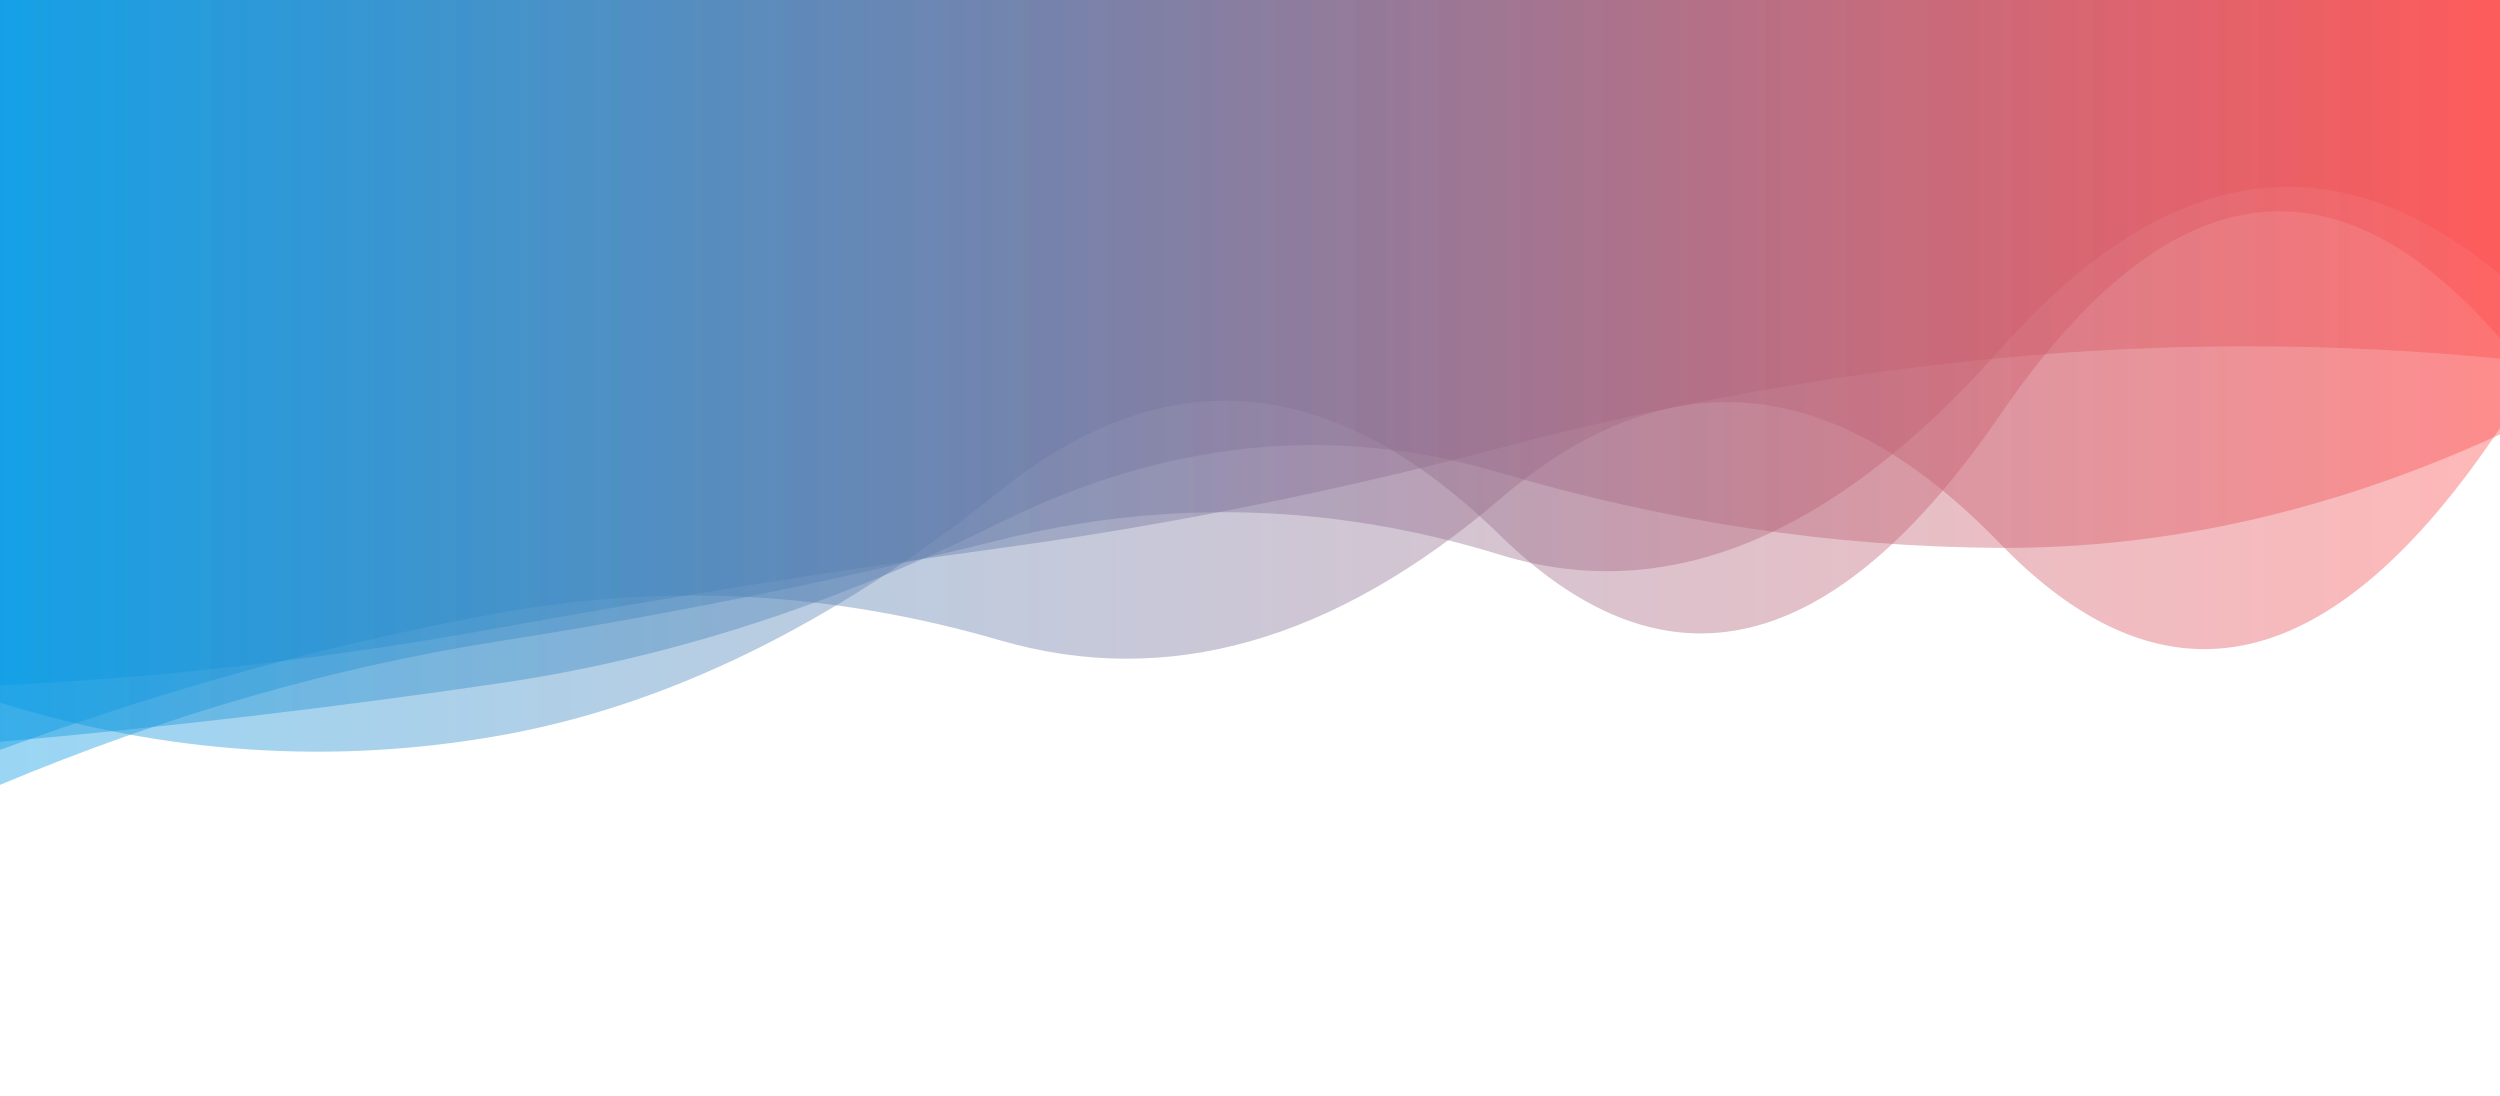 <svg xmlns="http://www.w3.org/2000/svg" viewBox="0 0 1366 599" preserveAspectRatio="xMidYMid" width="1366" height="599" xmlns:xlink="http://www.w3.org/1999/xlink" style="shape-rendering:auto;display:block;background-position-x:0%;background-position-y:0%;background-size:auto;background-origin:padding-box;background-clip:border-box;background:scroll rgb(255, 255, 255) none  repeat;width:1366px;height:599px;;animation:none"><g><linearGradient y2="0" y1="0" x2="1" x1="0" id="lg-o578w6yh81n"><stop offset="0" stop-color="#0099e5"></stop>

  
<stop offset="1" stop-color="#ff4c4c"></stop></linearGradient>
<path opacity="0.4" fill="url(#lg-o578w6yh81n)" d="M 0 0 L 0 405.33 Q 136.6 393.31 273.2 373.3 T 546.4 285.6 T 819.6 258.29 T 1092.8 299.36 T 1366 237.37 L 1366 0 Z" style="fill:url('#lg-o578w6yh81n');opacity:0.4;;animation:none"></path>
<path opacity="0.4" fill="url(#lg-o578w6yh81n)" d="M 0 0 L 0 374.492 Q 136.6 367.79 273.2 342.967 T 546.4 299.495 T 819.6 244.766 T 1092.8 195.651 T 1366 195.975 L 1366 0 Z" style="fill:url('#lg-o578w6yh81n');opacity:0.4;;animation:none"></path>
<path opacity="0.4" fill="url(#lg-o578w6yh81n)" d="M 0 0 L 0 383.986 Q 136.6 426.102 273.2 401.882 T 546.4 268.235 T 819.6 292.461 T 1092.8 226.788 T 1366 184.921 L 1366 0 Z" style="fill:url('#lg-o578w6yh81n');opacity:0.4;;animation:none"></path>
<path opacity="0.4" fill="url(#lg-o578w6yh81n)" d="M 0 0 L 0 409.754 Q 136.6 359.588 273.2 334.867 T 546.4 349.855 T 819.6 272.662 T 1092.8 296.975 T 1366 233.87 L 1366 0 Z" style="fill:url('#lg-o578w6yh81n');opacity:0.4;;animation:none"></path>
<path opacity="0.4" fill="url(#lg-o578w6yh81n)" d="M 0 0 L 0 428.844 Q 136.6 371.602 273.2 350.258 T 546.4 295.013 T 819.6 303.111 T 1092.8 190.962 T 1366 150.096 L 1366 0 Z" style="fill:url('#lg-o578w6yh81n');opacity:0.4;;animation:none"></path>
<g></g></g><!-- [ldio] generated by https://loading.io --></svg>